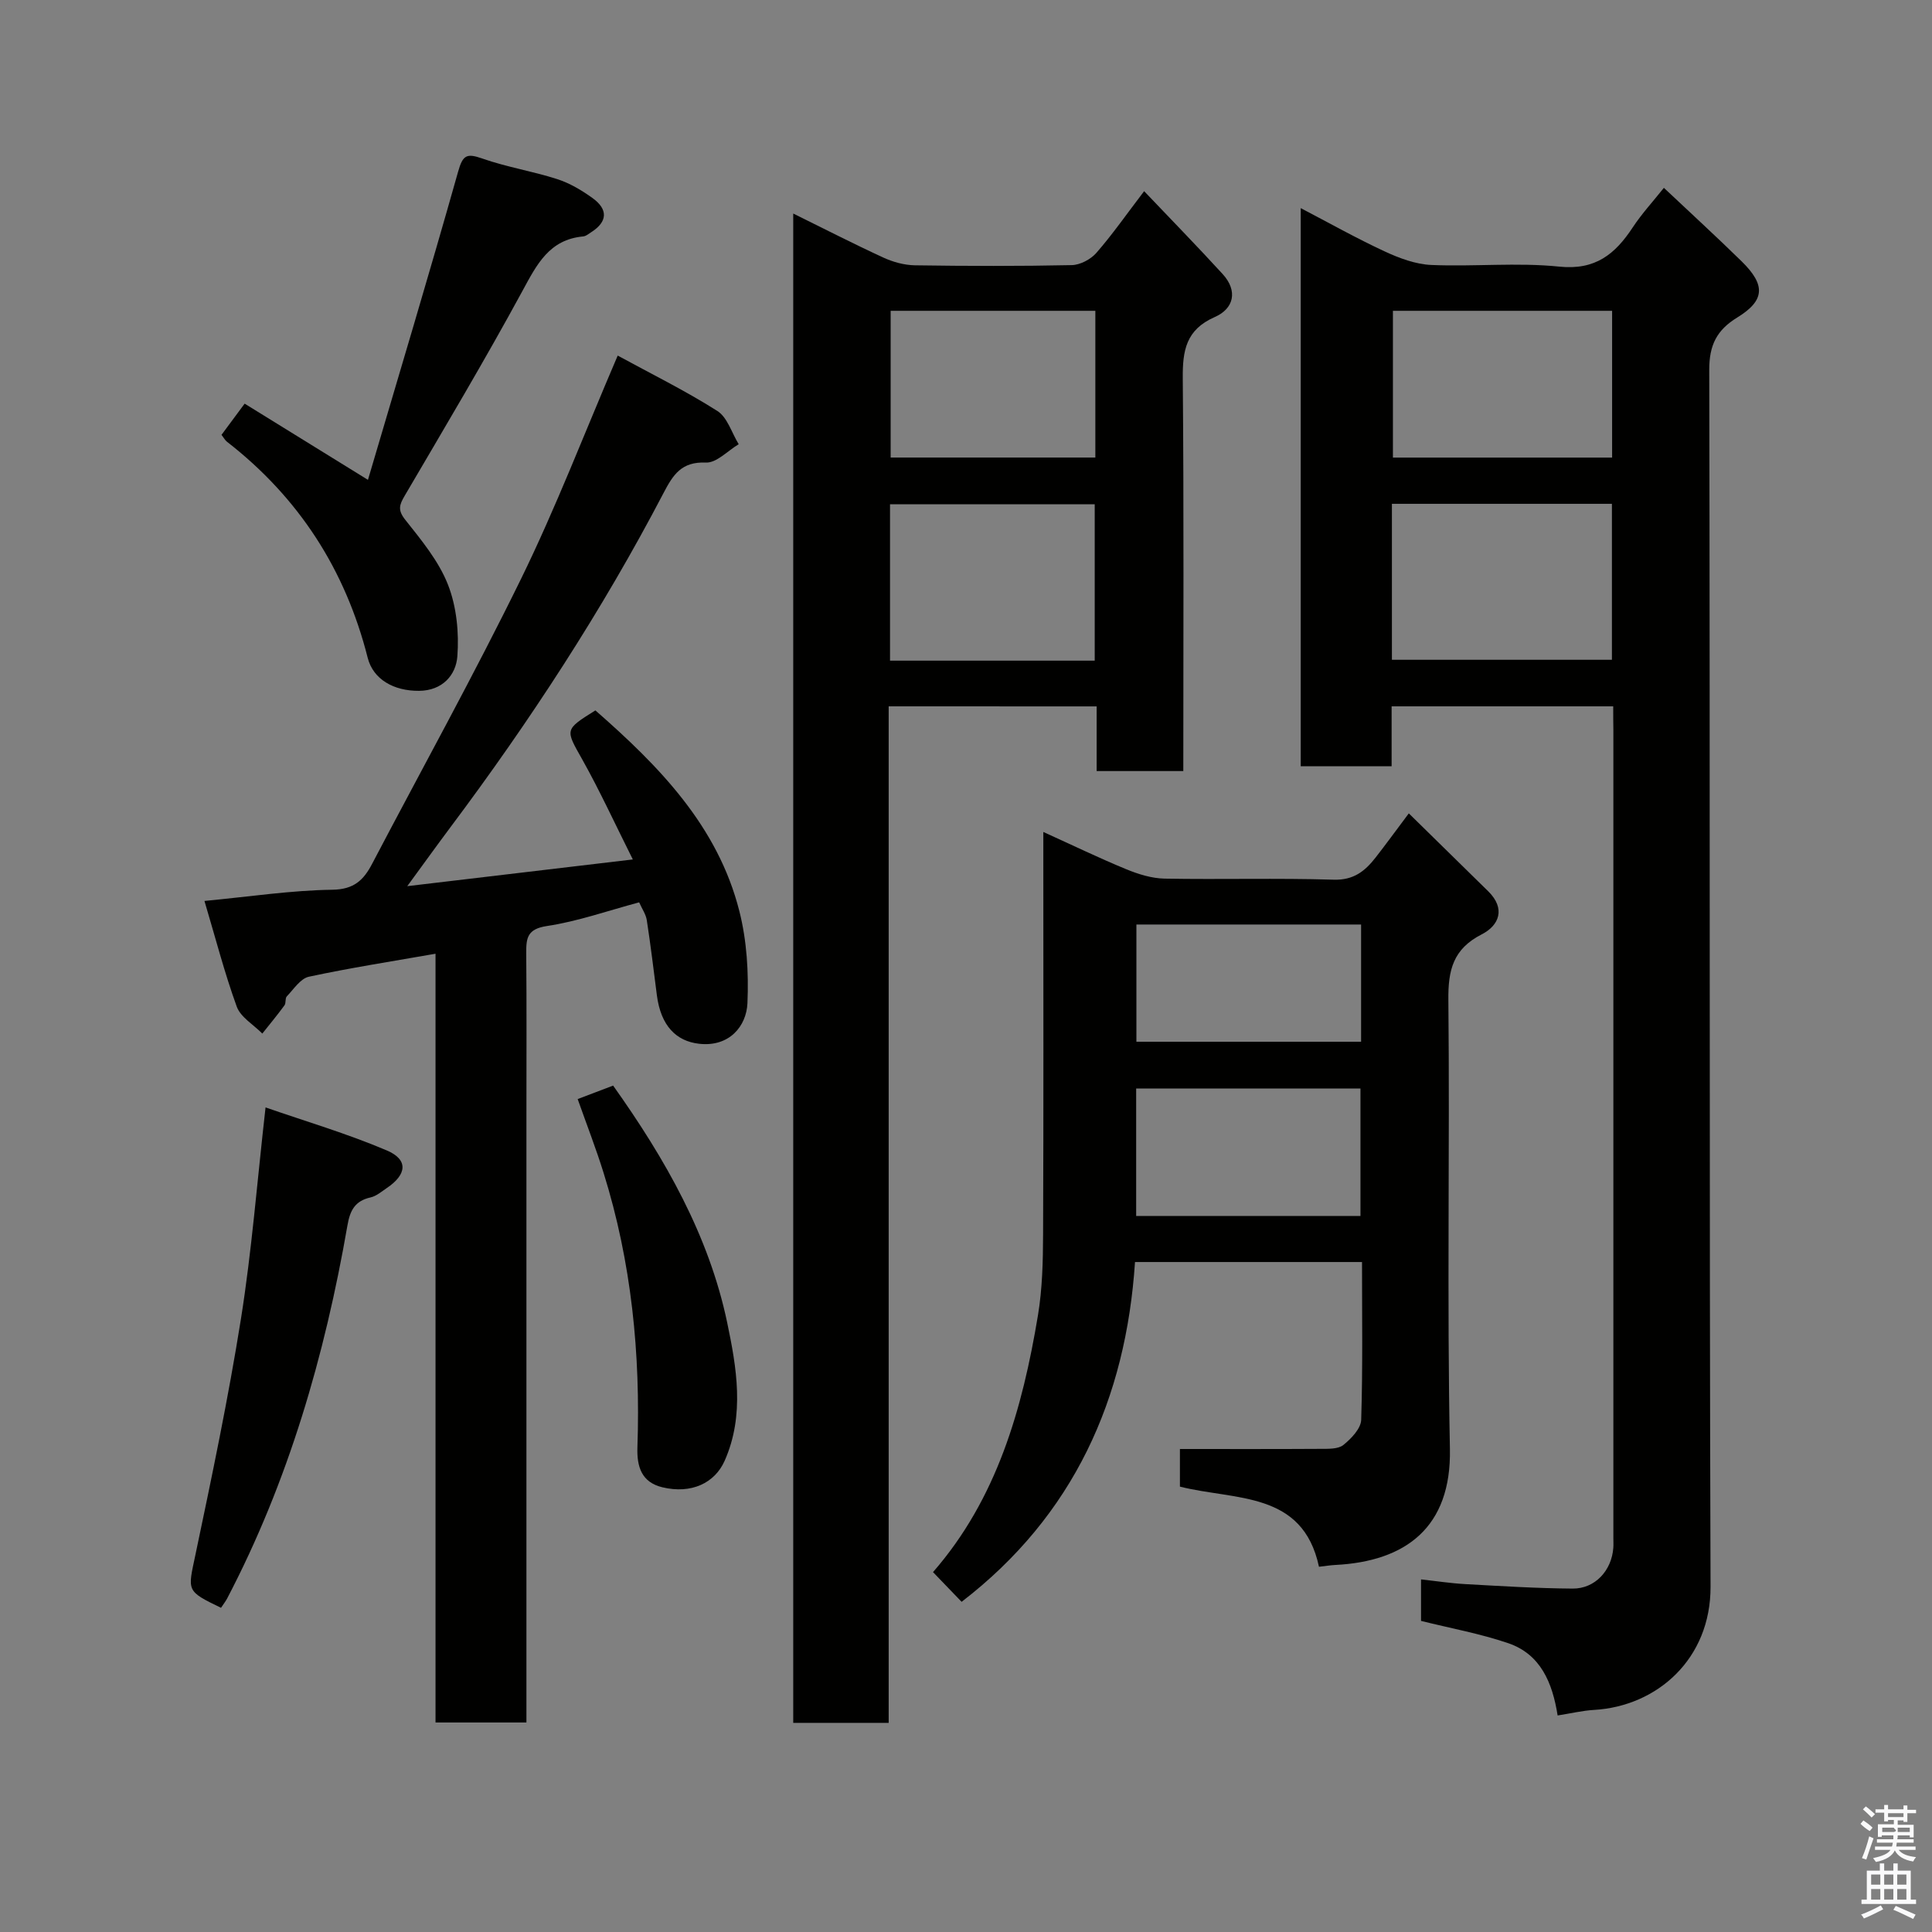 <svg enable-background="new 0 0 400 400" viewBox="0 0 400 400" xmlns="http://www.w3.org/2000/svg"><rect x="0" y="0" width="400" height="400" fill="#808080" stroke="none"/><path d="m385.2 377.6.6-.7c.6.4 1.3.9 1.9 1.5l-.6.7c-.8-.5-1.4-1-1.9-1.5zm.3 7.1c.6-1.4 1.1-2.9 1.5-4.5.3.1.6.3.9.4-.5 1.4-1 2.9-1.5 4.4zm.2-10.1.6-.6c.7.5 1.3 1.1 1.9 1.6l-.7.7c-.6-.6-1.2-1.2-1.8-1.7zm8.4-.8h.8v.9h1.8v.7h-1.8v1.8h-.8v-.3h-1.2v.9h3.3v2.6h-.8v-.4h-2.5c0 .3 0 .6-.1.8h3.4v.7h-3.5c0 .3-.1.6-.1.8h4v.7h-3.5c.7.9 1.9 1.3 3.6 1.5-.2.2-.4.5-.6.9-1.9-.3-3.2-1.1-3.8-2.3-.5 1.1-1.8 2-3.9 2.4-.2-.3-.4-.5-.6-.8 1.9-.4 3.1-.9 3.6-1.7h-3.2v-.7h3.5c.1-.2.1-.5.2-.8h-3.3v-.7h3.4c0-.2 0-.5 0-.8h-2.4v.3h-.8v-2.6h3.3v-.9h-1.2v.3h-.8v-1.8h-1.8v-.7h1.8v-.9h.8v.9h3.2zm-4.4 5.5h2.4c1-.3 0-.6 0-.9h-2.4zm1.2-3.1h3.2v-.8h-3.2zm4.4 2.2h-2.4v.9h2.5v-.9z" fill="#fafafb"/><path d="m389.2 385.8h.9v1.5h1.9v-1.5h.9v1.5h2.7v6h1.1v.9h-11.3v-.9h1.1v-6h2.7zm.2 8.7.5.8c-1.2.6-2.5 1.3-4 1.9-.2-.3-.3-.6-.6-.8 1.6-.6 3-1.3 4.1-1.9zm-2-4.3h1.9v-2.1h-1.9zm0 3.1h1.9v-2.2h-1.9zm2.7-3.1h1.9v-2.1h-1.9zm0 3.1h1.9v-2.2h-1.9zm2.4 1.3c1.4.6 2.7 1.2 4.1 1.8l-.5.9c-1.5-.7-2.8-1.4-4.1-1.9zm2.2-6.5h-1.9v2.1h1.9zm-1.9 5.2h1.9v-2.2h-1.9z" fill="#fafafb"/><g fill="#010100"><path d="m334 146.24c-15.65 0-30.58 0-45.88 0v12.4c-6.41 0-12.47 0-18.82 0 0-38.27 0-76.52 0-115.55 5.91 3.08 11.55 6.26 17.4 8.97 3.02 1.4 6.39 2.66 9.65 2.8 8.81.38 17.73-.56 26.47.34 7.49.78 11.58-2.59 15.22-8.12 1.86-2.82 4.18-5.34 6.45-8.19 5.54 5.23 10.92 10.14 16.12 15.24 4.99 4.9 4.8 8.09-.94 11.61-4.22 2.59-5.8 5.69-5.79 10.84.19 83.98-.01 167.95.27 251.93.05 14.96-11.06 24.75-24.11 25.51-2.41.14-4.8.72-7.55 1.15-1.07-6.79-3.53-12.69-10.24-14.97-5.81-1.98-11.91-3.08-18.04-4.61 0-2.68 0-5.3 0-8.59 3.13.34 6.11.8 9.11.97 7.42.41 14.85.88 22.29.93 4.65.03 8.08-3.76 8.41-8.45.05-.66.01-1.33.01-2 0-55.82 0-111.64 0-167.45-.03-1.45-.03-2.92-.03-4.76zm-45.82-9.64h45.55c0-10.99 0-21.58 0-32.29-15.31 0-30.34 0-45.55 0zm45.59-72.25c-15.43 0-30.47 0-45.38 0v30.39h45.38c0-10.19 0-20.11 0-30.39z"/><path d="m183.99 146.24v210.46c-6.75 0-13.13 0-19.76 0 0-104.11 0-208.03 0-312.49 6.35 3.13 12.43 6.25 18.64 9.11 2.01.93 4.35 1.57 6.54 1.61 10.83.16 21.67.19 32.49-.04 1.74-.04 3.91-1.19 5.08-2.52 3.32-3.8 6.22-7.97 9.9-12.79 5.49 5.77 10.97 11.38 16.25 17.15 3.21 3.51 2.33 7.18-1.63 8.91-5.96 2.62-6.67 6.93-6.62 12.68.24 26.98.11 53.96.11 81.32-5.94 0-11.66 0-17.94 0 0-4.36 0-8.77 0-13.39-14.47-.01-28.4-.01-43.06-.01zm42.66-9.46c0-11.11 0-21.81 0-32.38-14.4 0-28.43 0-42.38 0v32.38zm.13-72.43c-14.44 0-28.47 0-42.38 0v30.38h42.38c0-10.18 0-20.1 0-30.38z"/><path d="m42.33 186.53c9.47-.9 17.97-2.2 26.48-2.32 4.48-.06 6.47-2 8.23-5.36 10.31-19.66 21.08-39.08 30.84-59.01 7.22-14.75 13.11-30.14 20.01-46.22 6.89 3.76 13.98 7.25 20.62 11.46 2.09 1.32 2.98 4.54 4.43 6.89-2.27 1.35-4.59 3.9-6.8 3.8-5.04-.22-6.78 2.51-8.75 6.28-12.72 24.35-27.7 47.28-44.16 69.26-2.71 3.62-5.35 7.3-8.91 12.16 16.1-1.91 30.79-3.65 46.7-5.53-3.72-7.42-6.81-14.17-10.43-20.63-3.55-6.32-3.79-6.18 2.68-10.23 13.18 11.54 25.35 23.94 29.81 41.58 1.55 6.11 1.94 12.7 1.67 19.02-.2 4.78-3.76 9.13-10.01 8.42-4.76-.54-7.92-3.73-8.74-10.04-.67-5.19-1.29-10.39-2.09-15.56-.19-1.21-.98-2.32-1.58-3.68-6.51 1.74-12.7 3.94-19.08 4.9-4.06.61-4.32 2.44-4.3 5.6.1 11.16.04 22.32.04 33.49v119.95 5.86c-6.23 0-12.28 0-18.82 0 0-52.98 0-106.04 0-159.16-9.07 1.59-17.7 2.93-26.22 4.76-1.75.38-3.14 2.58-4.57 4.07-.39.4-.13 1.37-.48 1.85-1.46 2-3.05 3.91-4.59 5.85-1.81-1.84-4.48-3.37-5.29-5.57-2.54-6.99-4.4-14.22-6.69-21.89z"/><path d="m273.08 324.38c-3.36-15.73-17.32-13.7-28.79-16.59 0-2.72 0-5.47 0-7.79 9.77 0 19.46.03 29.15-.03 1.6-.01 3.61.07 4.7-.81 1.62-1.31 3.62-3.39 3.68-5.2.34-10.78.17-21.58.17-32.67-15.64 0-30.89 0-47 0-1.86 28.26-12.65 52.48-35.9 70.35-1.68-1.75-3.64-3.79-5.92-6.15 13.24-15.17 18.51-33.81 21.73-53.18.91-5.5 1.04-11.18 1.06-16.78.11-25.66.05-51.31.05-76.97 0-1.77 0-3.54 0-6.31 6.26 2.84 11.65 5.45 17.18 7.72 2.5 1.03 5.27 1.89 7.94 1.94 11.66.21 23.33-.14 34.98.22 4.14.13 6.49-1.77 8.68-4.57 2.11-2.7 4.12-5.47 6.89-9.16 5.65 5.54 11.05 10.83 16.44 16.13 3.66 3.6 2.27 7.08-1.37 8.93-5.9 3.02-6.95 7.39-6.88 13.56.31 30.98-.3 61.98.32 92.96.32 16.26-9.15 23.3-23.76 24.03-.97.05-1.92.21-3.35.37zm8.59-72.63c0-9.01 0-17.72 0-26.39-15.7 0-31.06 0-46.44 0v26.39zm.13-60.34c-15.92 0-31.29 0-46.52 0v24.27h46.52c0-8.25 0-16.17 0-24.27z"/><path d="m76.18 99.35c6.32-21.44 12.68-42.58 18.67-63.82.97-3.45 1.77-3.84 5-2.71 5.04 1.77 10.41 2.62 15.5 4.26 2.59.83 5.06 2.3 7.29 3.9 3.32 2.37 3.13 4.94-.2 7.07-.54.35-1.11.84-1.7.9-7.03.65-9.59 5.79-12.57 11.28-7.78 14.33-16.14 28.35-24.39 42.42-1.11 1.89-1.47 2.96.12 4.96 3.33 4.2 6.92 8.53 8.84 13.42 1.79 4.55 2.32 9.95 1.95 14.87-.29 3.85-3.07 7.09-7.93 7.13-5.24.04-9.49-2.37-10.63-6.83-4.62-18.26-14.27-33.2-29.16-44.76-.37-.29-.61-.77-1.11-1.41 1.5-2.03 3.03-4.09 4.79-6.46 8.33 5.14 16.35 10.1 25.53 15.78z"/><path d="m45.76 332.88c-7.27-3.52-6.89-3.44-5.31-10.93 3.42-16.25 6.83-32.53 9.44-48.92 2.24-14.09 3.34-28.35 5.09-43.75 8.25 2.87 16.89 5.41 25.11 8.91 4.49 1.91 4.16 4.98-.01 7.78-1.07.72-2.15 1.67-3.35 1.94-3.23.72-4.26 2.67-4.8 5.82-4.68 26.92-12.2 52.94-24.93 77.27-.31.57-.71 1.08-1.24 1.88z"/><path d="m119.6 227.55c2.78-1.06 5.03-1.91 7.34-2.79 10.79 15.17 19.83 31.05 23.61 49.04 1.93 9.22 3.69 19.15-.52 28.64-2.05 4.62-6.9 6.92-12.88 5.49-4.31-1.03-5.32-4.24-5.18-8.29.66-19.31-1.22-38.32-7.01-56.83-1.54-4.95-3.42-9.79-5.36-15.26z"/></g></svg>